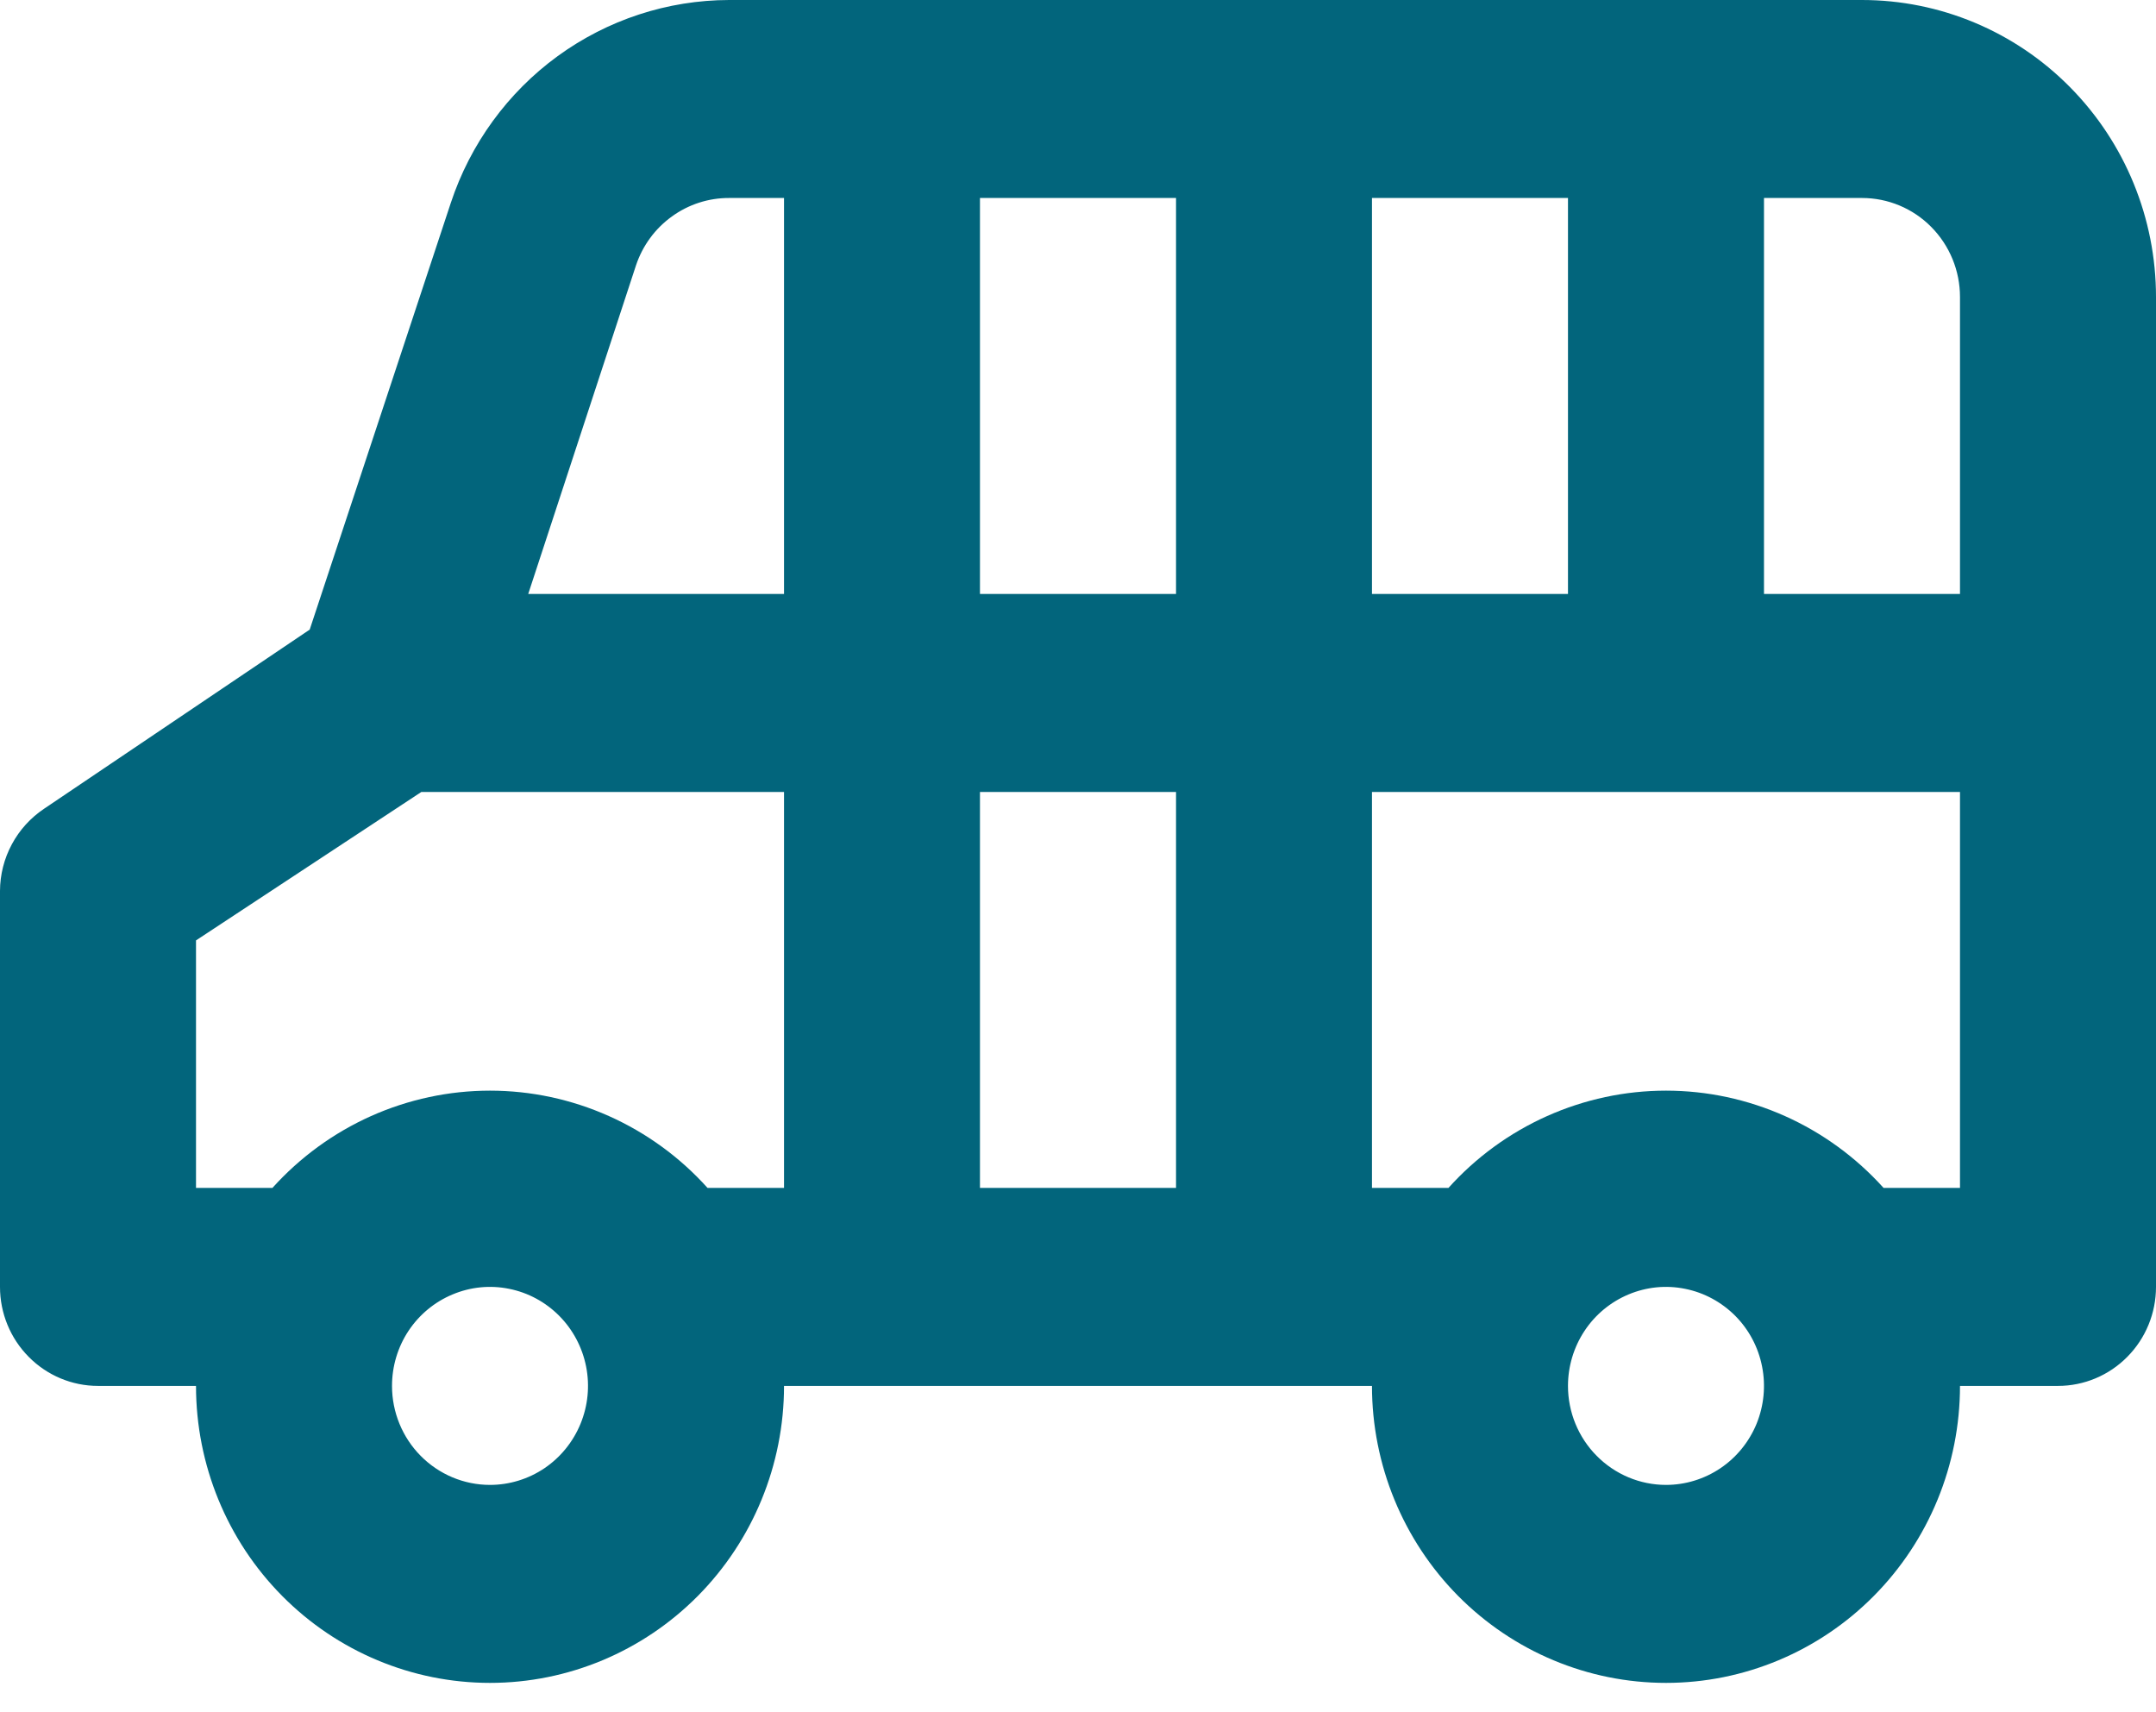 <svg width="34" height="27" viewBox="0 0 34 27" fill="none" xmlns="http://www.w3.org/2000/svg">
<path d="M0 14.049V20.293C0 20.707 0.163 21.104 0.453 21.396C0.742 21.689 1.136 21.854 1.545 21.854H3.091C3.091 23.096 3.579 24.287 4.449 25.165C5.318 26.043 6.498 26.537 7.727 26.537C8.957 26.537 10.136 26.043 11.006 25.165C11.875 24.287 12.364 23.096 12.364 21.854H21.636C21.636 23.096 22.125 24.287 22.994 25.165C23.864 26.043 25.043 26.537 26.273 26.537C27.502 26.537 28.682 26.043 29.551 25.165C30.421 24.287 30.909 23.096 30.909 21.854H32.455C32.864 21.854 33.258 21.689 33.547 21.396C33.837 21.104 34 20.707 34 20.293V4.683C34 3.441 33.511 2.25 32.642 1.372C31.773 0.493 30.593 0 29.364 0H11.498C10.527 0.002 9.581 0.312 8.793 0.886C8.006 1.46 7.417 2.269 7.109 3.2L4.884 9.928L0.695 12.753C0.483 12.895 0.308 13.087 0.187 13.313C0.065 13.539 0.001 13.792 0 14.049ZM30.909 9.366H27.818V3.122H29.364C29.773 3.122 30.167 3.286 30.456 3.579C30.746 3.872 30.909 4.269 30.909 4.683V9.366ZM24.727 21.854C24.727 21.545 24.818 21.243 24.988 20.986C25.157 20.73 25.399 20.53 25.681 20.412C25.964 20.293 26.274 20.262 26.574 20.323C26.874 20.383 27.149 20.532 27.366 20.75C27.582 20.968 27.729 21.246 27.788 21.549C27.848 21.852 27.817 22.166 27.701 22.451C27.584 22.736 27.386 22.98 27.131 23.152C26.877 23.323 26.578 23.415 26.273 23.415C25.863 23.415 25.47 23.25 25.18 22.957C24.89 22.665 24.727 22.268 24.727 21.854ZM21.636 12.488H30.909V18.732H29.704C29.269 18.249 28.739 17.863 28.149 17.599C27.558 17.335 26.919 17.198 26.273 17.198C25.627 17.198 24.988 17.335 24.397 17.599C23.806 17.863 23.276 18.249 22.842 18.732H21.636V12.488ZM21.636 3.122H24.727V9.366H21.636V3.122ZM15.454 12.488H18.546V18.732H15.454V12.488ZM15.454 3.122H18.546V9.366H15.454V3.122ZM12.364 9.366H8.33L10.03 4.183C10.134 3.873 10.331 3.604 10.595 3.414C10.858 3.223 11.174 3.121 11.498 3.122H12.364V9.366ZM6.182 21.854C6.182 21.545 6.272 21.243 6.442 20.986C6.612 20.73 6.853 20.53 7.136 20.412C7.418 20.293 7.729 20.262 8.029 20.323C8.329 20.383 8.604 20.532 8.82 20.75C9.036 20.968 9.183 21.246 9.243 21.549C9.303 21.852 9.272 22.166 9.155 22.451C9.038 22.736 8.84 22.98 8.586 23.152C8.332 23.323 8.033 23.415 7.727 23.415C7.317 23.415 6.924 23.25 6.634 22.957C6.345 22.665 6.182 22.268 6.182 21.854ZM3.091 14.829L6.645 12.488H12.364V18.732H11.158C10.724 18.249 10.194 17.863 9.603 17.599C9.012 17.335 8.373 17.198 7.727 17.198C7.081 17.198 6.442 17.335 5.851 17.599C5.261 17.863 4.731 18.249 4.296 18.732H3.091V14.829Z" fill="#02657C"/>
</svg>
